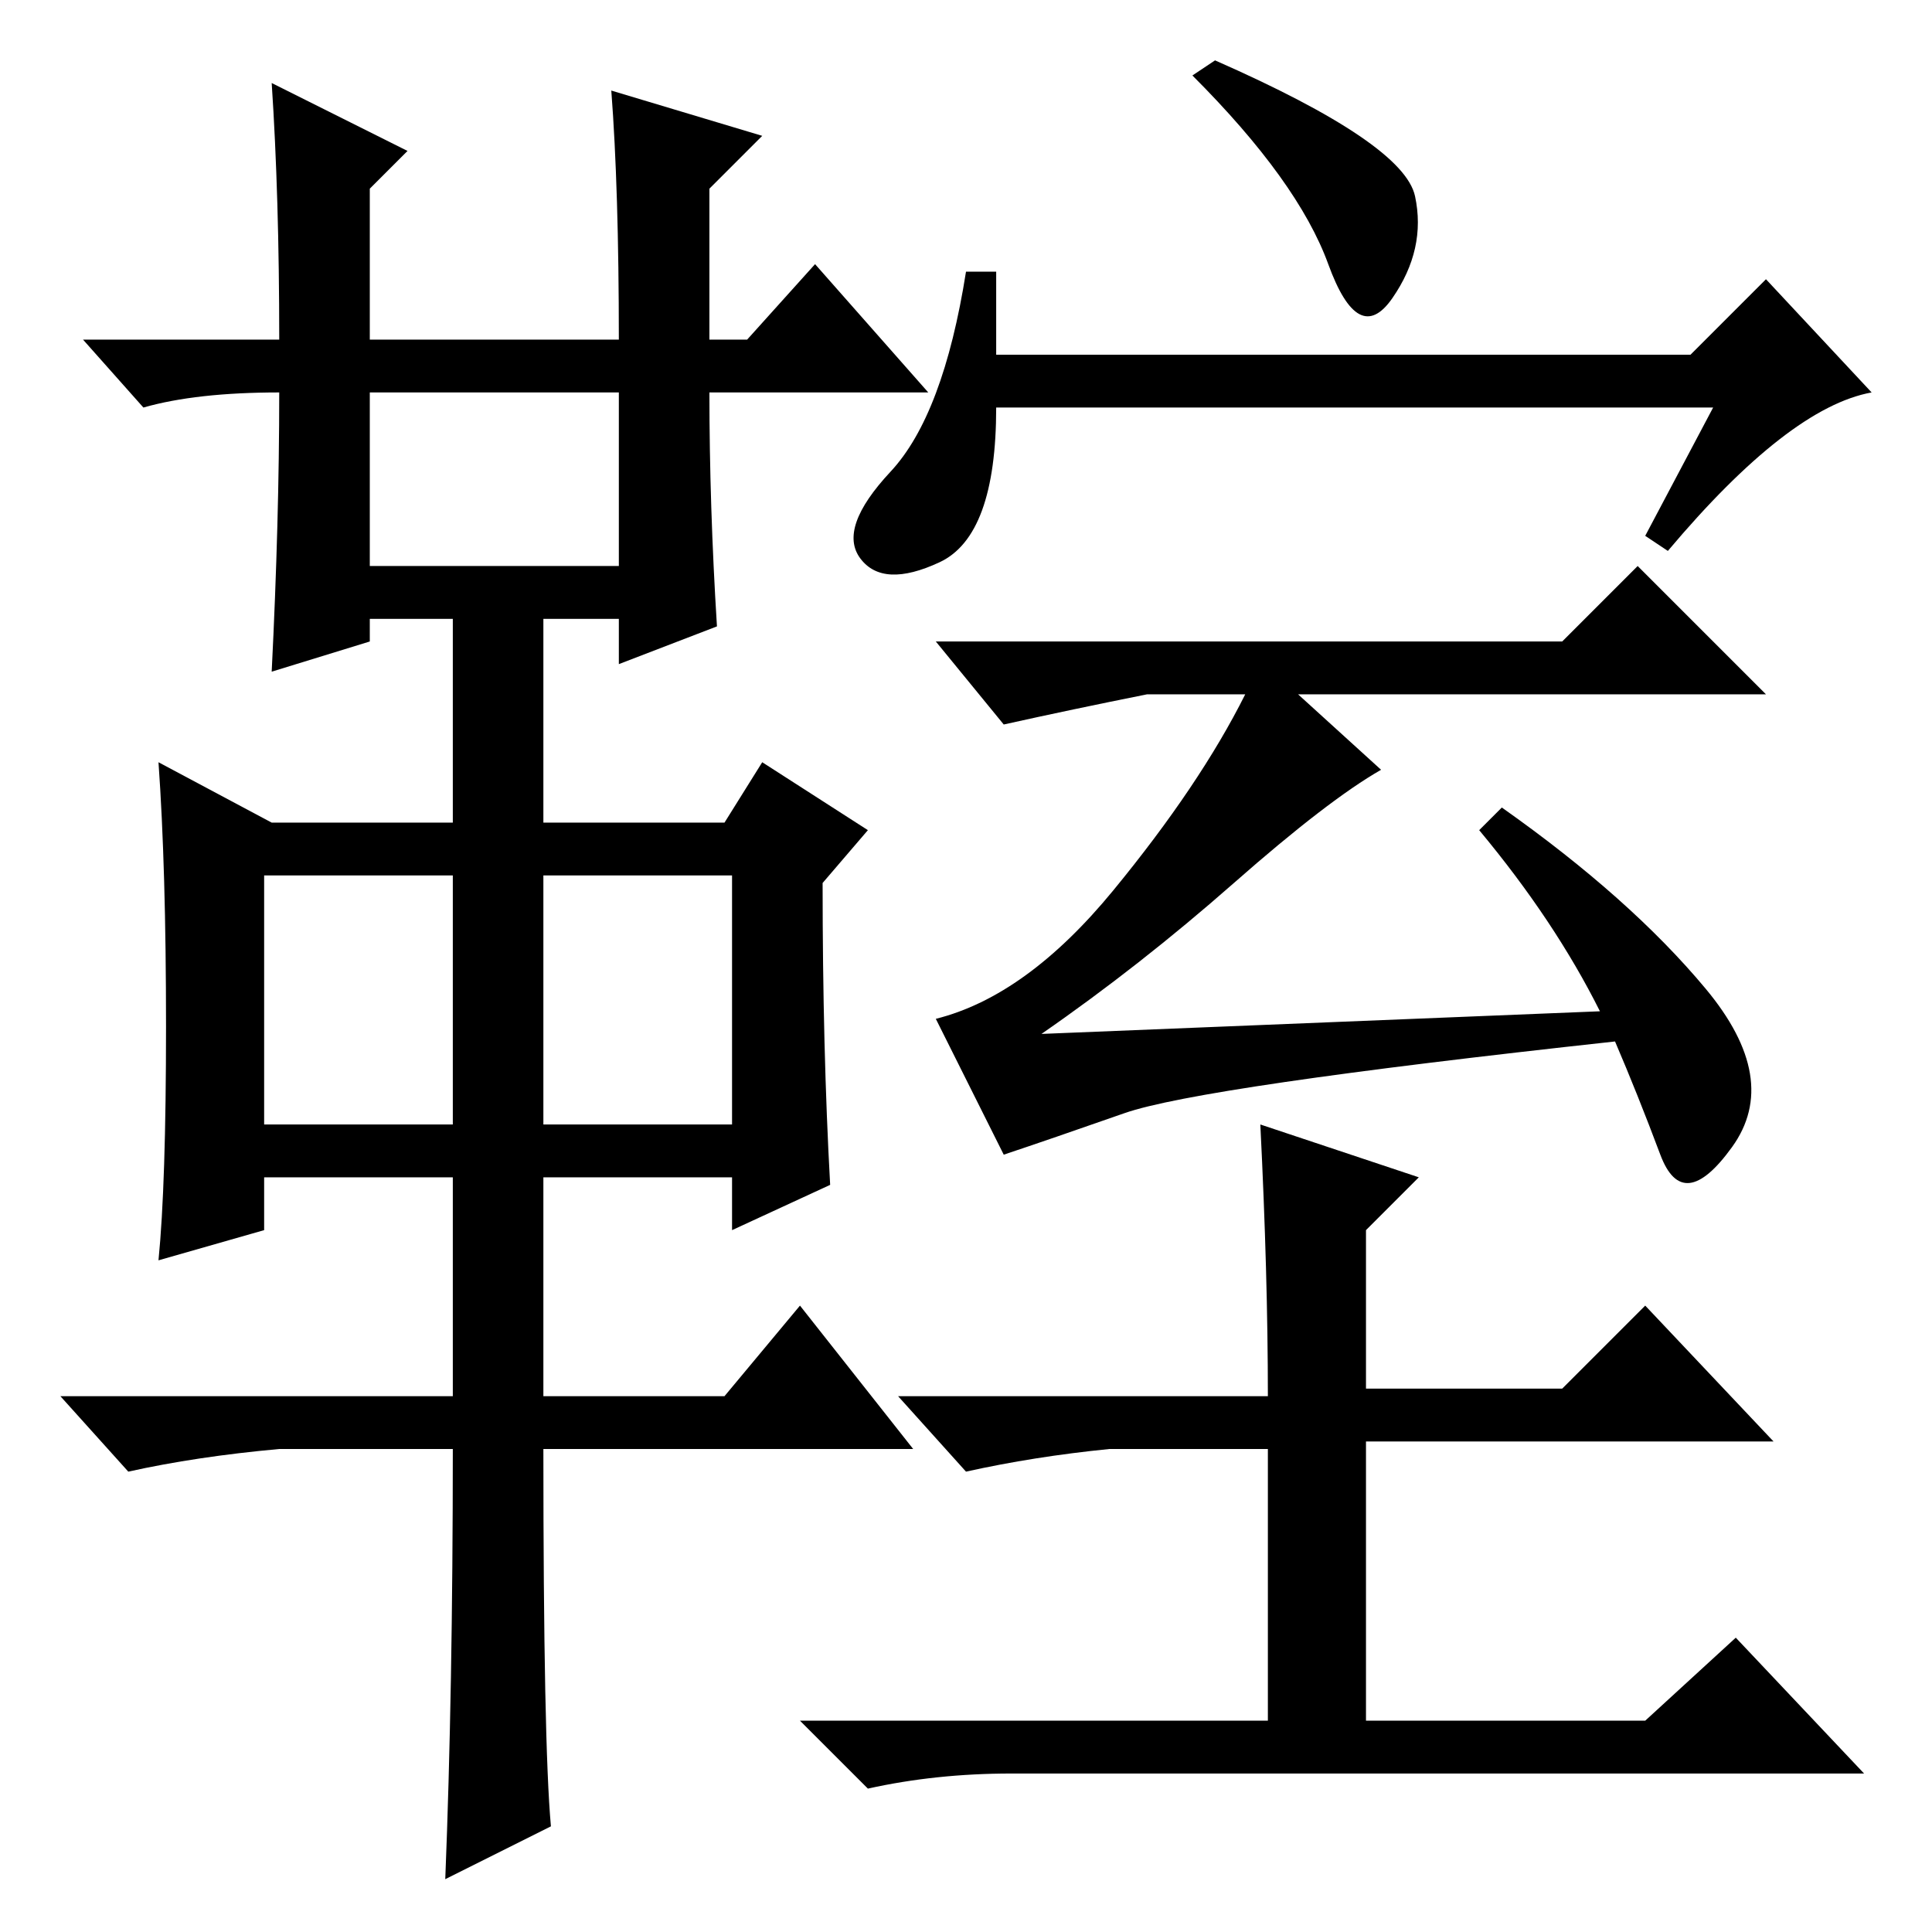 <?xml version="1.0" standalone="no"?>
<!DOCTYPE svg PUBLIC "-//W3C//DTD SVG 1.1//EN" "http://www.w3.org/Graphics/SVG/1.1/DTD/svg11.dtd" >
<svg xmlns="http://www.w3.org/2000/svg" xmlns:xlink="http://www.w3.org/1999/xlink" version="1.1" viewBox="0 -36 256 256">
  <g transform="matrix(1 0 0 -1 0 220)">
   <path fill="currentColor"
d="M36 245l18 -9l-5 -5v-20h33q0 20 -1 33l20 -6l-7 -7v-20h5l9 10l15 -17h-29q0 -15 1 -31l-13 -5v6h-10v-27h24l5 8l14 -9l-6 -7q0 -22 1 -40l-13 -6v7h-25v-29h24l10 12l15 -19h-49q0 -39 1 -50l-14 -7q1 25 1 57h-23q-11 -1 -20 -3l-9 10h52v29h-25v-7l-14 -4q1 10 1 31
t-1 35l15 -8h24v27h-11v-3l-13 -4q1 20 1 37q-11 0 -18 -2l-8 9h26q0 19 -1 34zM49 181h33v23h-33v-23zM35 107h25v33h-25v-33zM72 107h25v33h-25v-33zM187.5 230q1.5 -7 -3 -13.5t-8.5 4.5t-18 25l3 2q25 -11 26.5 -18zM227 202h-95q0 -17 -7.5 -20.5t-10.5 0.5t4 11.5
t10 26.5h4v-11h92l10 10l14 -15q-11 -2 -27 -21l-3 2zM212 122q-6 12 -16 24l3 3q17 -12 27 -24t3.5 -21t-9.5 -1t-6 15q-55 -6 -65 -9.5t-16 -5.5l-9 18q12 3 23.5 17t17.5 26h-13q-10 -2 -19 -4l-9 11h83l10 10l17 -17h-62l11 -10q-7 -4 -19.5 -15t-25.5 -20zM167 107
l21 -7l-7 -7v-21h26l11 11l17 -18h-54v-37h37l12 11l17 -18h-113q-10 0 -19 -2l-9 9h62v36h-21q-10 -1 -19 -3l-9 10h49q0 16 -1 36z" />
  </g>

</svg>
